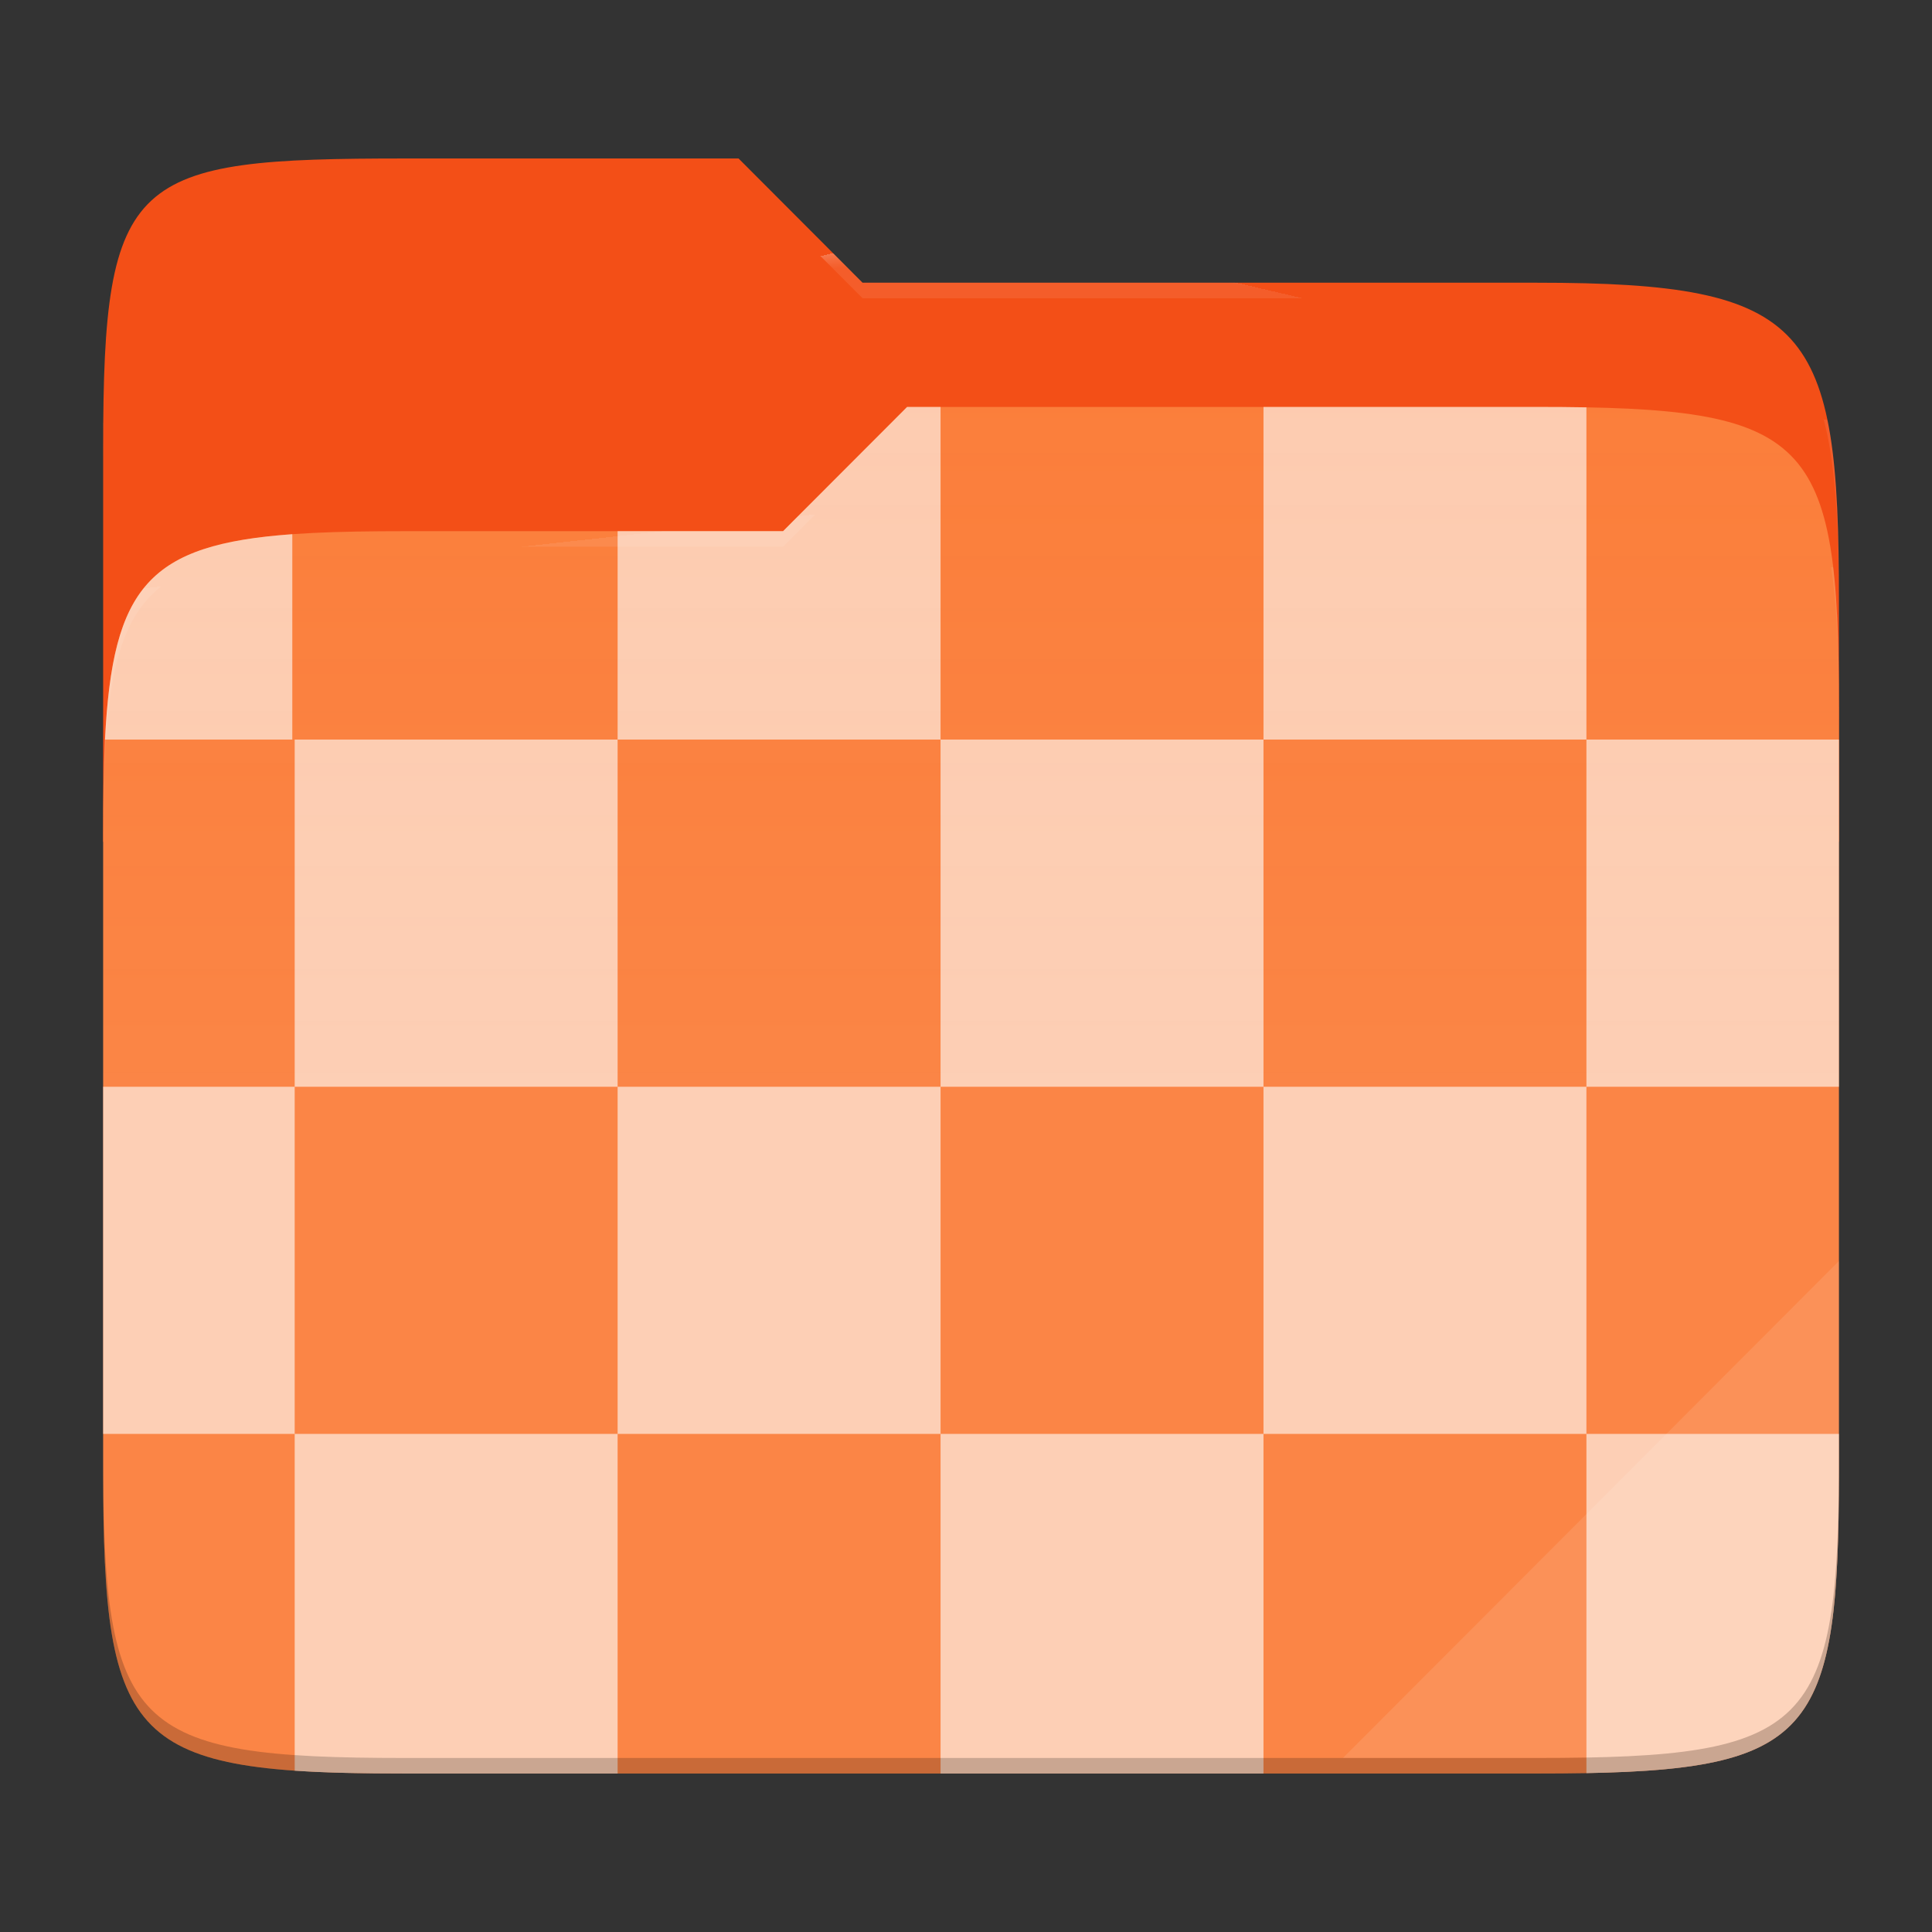 <?xml version="1.0" standalone="no"?><!-- Generator: Gravit.io -->
<svg xmlns="http://www.w3.org/2000/svg" 
  xmlns:xlink="http://www.w3.org/1999/xlink" style="isolation:isolate" viewBox="0 0 256 256" width="256" height="256">
  <rect x="0" y="0" width="256" height="256" fill="#333333" stroke="none"/>
  <g id="folder">
    <path d=" M 53.705 21 C 17.39 21 13.667 23.055 13.667 59.371 L 13.667 111.538 L 243.667 111.538 L 243.667 79.563 C 243.667 43.247 239.943 37.461 203.628 37.461 L 114.292 37.461 L 97.864 21 L 53.705 21 Z " id="orange" fill="#f34f17"/>
    <path d=" M 53.705 70.384 C 17.388 70.384 13.667 74.114 13.667 110.429 L 13.667 194.953 C 13.667 231.269 17.388 235 53.705 235 L 203.628 235 C 239.945 235 243.667 231.269 243.667 194.953 L 243.667 93.969 C 243.667 57.653 239.945 53.922 203.628 53.922 L 120.197 53.922 L 103.759 70.384 L 53.705 70.384 Z " id="change-color-easy" fill="#fb7c38"/>
    <path d=" M 243.667 98 L 210.209 98 L 210.209 98 L 210.209 98 L 210.209 98 L 210.209 98 L 210.209 98 L 210.209 98 L 210.209 98 L 210.209 144 L 210.209 144 L 243.667 144 L 243.667 98 Z  M 13.911 98 L 13.911 98 L 38.731 98 L 38.731 70.784 C 19.721 72.15 14.931 77.741 13.911 98 Z  M 167.419 53.922 L 167.419 53.922 L 167.419 98 L 167.419 98 L 210.209 98 L 210.209 53.975 C 208.144 53.937 205.953 53.922 203.628 53.922 L 167.419 53.922 Z  M 81.837 70.384 L 81.837 70.384 L 81.837 98 L 124.628 98 L 124.628 53.922 L 120.197 53.922 L 103.759 70.384 L 81.837 70.384 Z  M 13.667 190 L 13.667 190 L 39.047 190 L 39.047 144 L 13.667 144 L 13.667 190 Z  M 167.419 235 L 167.419 190 L 124.628 190 L 124.628 190 L 124.628 190 L 124.628 190 L 124.628 235 L 167.419 235 Z  M 81.837 235 L 81.837 190 L 39.047 190 L 39.047 190 L 39.047 190 L 39.047 234.623 C 43.22 234.91 48.07 235 53.705 235 L 81.837 235 Z  M 243.667 190 L 210.209 190 L 210.209 190 L 210.209 234.947 C 240.406 234.389 243.667 228.944 243.667 194.953 L 243.667 190 Z  M 81.837 144 L 81.837 144 L 124.628 144 L 124.628 144 L 124.628 190 L 81.837 190 L 81.837 144 L 81.837 144 L 81.837 144 L 81.837 144 L 81.837 144 L 81.837 144 L 81.837 144 Z  M 124.628 98 L 167.419 98 L 167.419 98 L 167.419 144 L 124.628 144 L 124.628 144 L 124.628 98 L 124.628 98 L 124.628 98 L 124.628 98 L 124.628 98 L 124.628 98 L 124.628 98 L 124.628 98 L 124.628 98 L 124.628 98 Z  M 39.047 98 L 81.837 98 L 81.837 144 L 81.837 144 L 39.047 144 L 39.047 98 L 39.047 98 L 39.047 98 L 39.047 98 L 39.047 98 L 39.047 98 L 39.047 98 L 39.047 98 L 39.047 98 Z  M 167.419 144 L 210.209 144 L 210.209 144 L 210.209 190 L 167.419 190 L 167.419 144 L 167.419 144 L 167.419 144 L 167.419 144 L 167.419 144 Z " fill-rule="evenodd" id="tiles" fill="#FFFFFF" fill-opacity="0.6"/>
    <linearGradient id="_lgradient_1" x1="0" y1="0.5" x2="2.83276944882399e-16" y2="-0.5" gradientTransform="matrix(230,0,0,181.078,13.667,53.922)" gradientUnits="userSpaceOnUse">
      <stop offset="0%" stop-opacity="0.07" style="stop-color:rgb(255,255,255)"/>
      <stop offset="67.282%" stop-opacity="0" style="stop-color:rgb(252,239,232)"/>
    </linearGradient>
    <path d=" M 53.705 70.384 C 17.388 70.384 13.667 74.114 13.667 110.429 L 13.667 194.953 C 13.667 231.269 17.388 235 53.705 235 L 203.628 235 C 239.945 235 243.667 231.269 243.667 194.953 L 243.667 93.969 C 243.667 57.653 239.945 53.922 203.628 53.922 L 120.197 53.922 L 103.759 70.384 L 53.705 70.384 Z " id="gradient white" fill="url(#_lgradient_1)"/>
    <g opacity="0.4">
      <radialGradient id="_rgradient_2" fx="0.5" fy="0.136" cx="0.5" cy="0.5" r="0.272" gradientTransform="matrix(230,0,0,60.62,13.667,21)" gradientUnits="userSpaceOnUse">
        <stop offset="0%" stop-opacity="1" style="stop-color:rgb(255,255,255)"/>
        <stop offset="100%" stop-opacity="0.204" style="stop-color:rgb(255,255,255)"/>
      </radialGradient>
      <path d=" M 53.705 21 C 17.39 21 13.667 23.055 13.667 59.371 L 13.667 61.43 C 13.667 25.114 17.39 23.057 53.705 23.057 L 97.864 23.057 L 114.292 39.518 L 203.628 39.518 C 239.943 39.518 243.667 45.304 243.667 81.62 L 243.667 79.563 C 243.667 43.247 239.943 37.461 203.628 37.461 L 114.292 37.461 L 97.864 21 L 53.705 21 Z " id="white" fill="url(#_rgradient_2)"/>
    </g>
    <g opacity="0.4">
      <radialGradient id="_rgradient_3" fx="0.482" fy="0.211" cx="0.5" cy="0.5" r="0.272" gradientTransform="matrix(230,0,0,58.565,13.667,53.922)" gradientUnits="userSpaceOnUse">
        <stop offset="0%" stop-opacity="1" style="stop-color:rgb(255,255,255)"/>
        <stop offset="100%" stop-opacity="0.204" style="stop-color:rgb(255,255,255)"/>
      </radialGradient>
      <path d=" M 120.197 53.922 L 103.759 70.384 L 53.705 70.384 C 17.39 70.384 13.667 74.112 13.667 110.427 L 13.667 112.487 C 13.667 76.171 17.39 72.441 53.705 72.441 L 103.759 72.441 L 120.197 55.981 L 203.628 55.981 C 239.943 55.981 243.667 59.708 243.667 96.024 L 243.667 93.967 C 243.667 57.651 239.943 53.922 203.628 53.922 L 120.197 53.922 Z " id="white" fill="url(#_rgradient_3)"/>
    </g>
    <g opacity="0.1">
      <path d=" M 243.667 167.096 L 177.952 232.941 L 203.628 232.941 C 239.943 232.941 243.667 229.214 243.667 192.898 L 243.667 167.096 Z " id="white" fill="rgb(255,255,255)"/>
    </g>
    <g opacity="0.2">
      <path d=" M 13.667 192.898 L 13.667 194.955 C 13.667 231.271 17.39 235 53.705 235 L 203.628 235 C 239.943 235 243.667 231.271 243.667 194.955 L 243.667 192.898 C 243.667 229.214 239.943 232.941 203.628 232.941 L 53.705 232.941 C 17.39 232.941 13.667 229.214 13.667 192.898 Z " id="dark" fill="rgb(0,0,0)"/>
    </g>
  </g>
</svg>